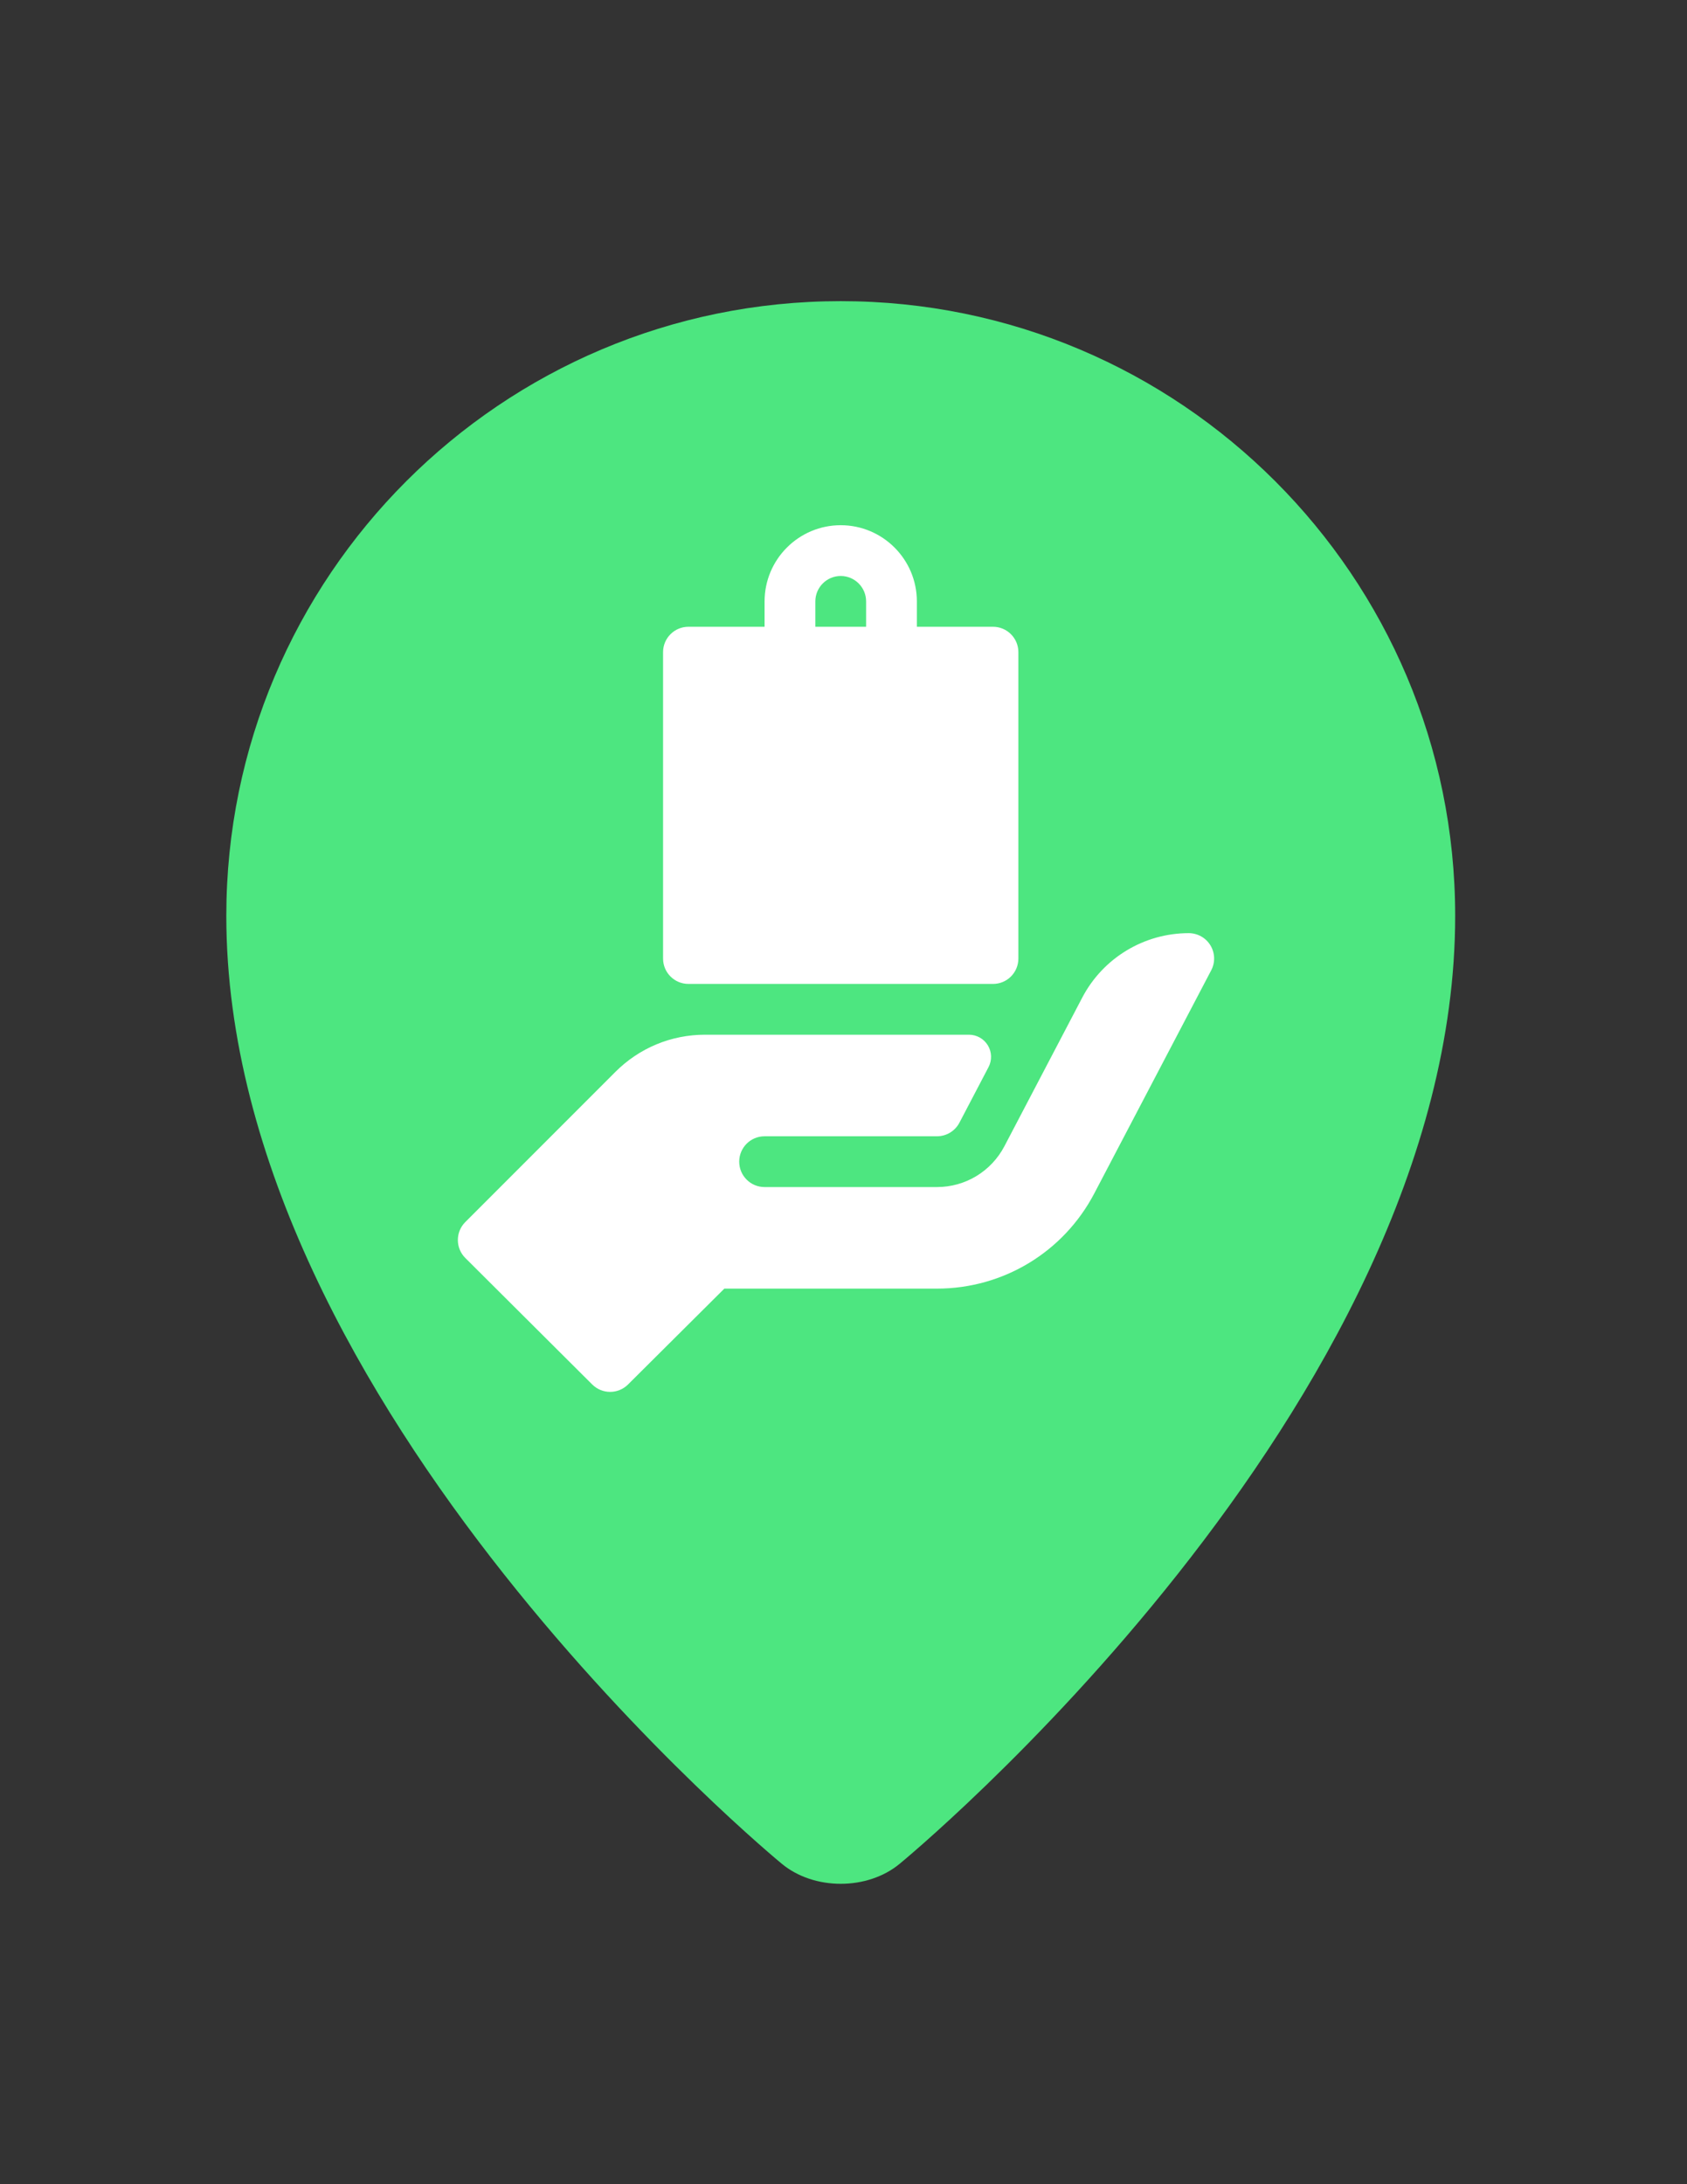 <?xml version="1.0" encoding="utf-8"?>
<!-- Generator: Adobe Illustrator 16.0.2, SVG Export Plug-In . SVG Version: 6.00 Build 0)  -->
<!DOCTYPE svg PUBLIC "-//W3C//DTD SVG 1.1//EN" "http://www.w3.org/Graphics/SVG/1.1/DTD/svg11.dtd">
<svg version="1.1" id="Capa_1" xmlns="http://www.w3.org/2000/svg" xmlns:xlink="http://www.w3.org/1999/xlink" x="0px" y="0px"
	 width="612px" height="792px" viewBox="0 0 612 792" enable-background="new 0 0 612 792" xml:space="preserve">
<rect x="0" y="0" width="612" height="792" fill="#333333" stroke="none"/>
<g>
	<path fill="#4DE680" d="M527.9,332.1c0,178.5-201.5,343.7-201.5,343.7c-11.7,9.7-31.1,9.7-42.8,0c0,0-201.5-165.3-201.5-343.7
		c0-123.1,99.8-222.9,222.9-222.9C428.1,109.2,527.9,209,527.9,332.1z"/>
</g>
<g>
	<g>
		<path fill="#FFFFFF" d="M249.752,356.778h110.482c5.09,0,9.206-4.119,9.206-9.207V236.476c0-5.087-4.116-9.207-9.206-9.207h-27.62
			v-9.207c0-15.229-12.391-27.62-27.621-27.62c-15.229,0-27.621,12.391-27.621,27.62v9.207h-27.621
			c-5.087,0-9.207,4.119-9.207,9.207v111.096C240.545,352.659,244.665,356.778,249.752,356.778z M295.786,218.063
			c0-5.081,4.135-9.207,9.207-9.207c5.071,0,9.207,4.126,9.207,9.207v9.207h-18.413V218.063z"/>
		<path fill="#FFFFFF" d="M439.121,342.805c-1.654-2.75-4.659-4.44-7.876-4.44c-16.223,0-31.104,9.002-38.635,23.371l-28.241,53.899
			c-4.801,9.134-14.17,14.798-24.472,14.798h-62.525c-5.087,0-9.207-4.119-9.207-9.206c0-5.088,4.119-9.207,9.207-9.207h62.521
			c3.437,0,6.564-1.888,8.167-4.938c1.595-3.046,6.411-12.24,10.552-20.143c1.305-2.489,1.214-5.478-0.241-7.883
			c-1.458-2.402-4.065-3.865-6.875-3.865h-95.702c-12.3,0-23.844,4.793-32.548,13.487l-54.449,54.45
			c-3.597,3.596-3.597,9.422,0,13.019l46.034,45.856c1.798,1.799,4.155,2.699,6.509,2.699c2.355,0,4.712-0.9,6.51-2.699
			l34.921-34.743h77.123c24.044,0,45.927-13.235,57.095-34.536l42.4-80.872C440.901,349,440.793,345.567,439.121,342.805z"/>
	</g>
</g>
</svg>
